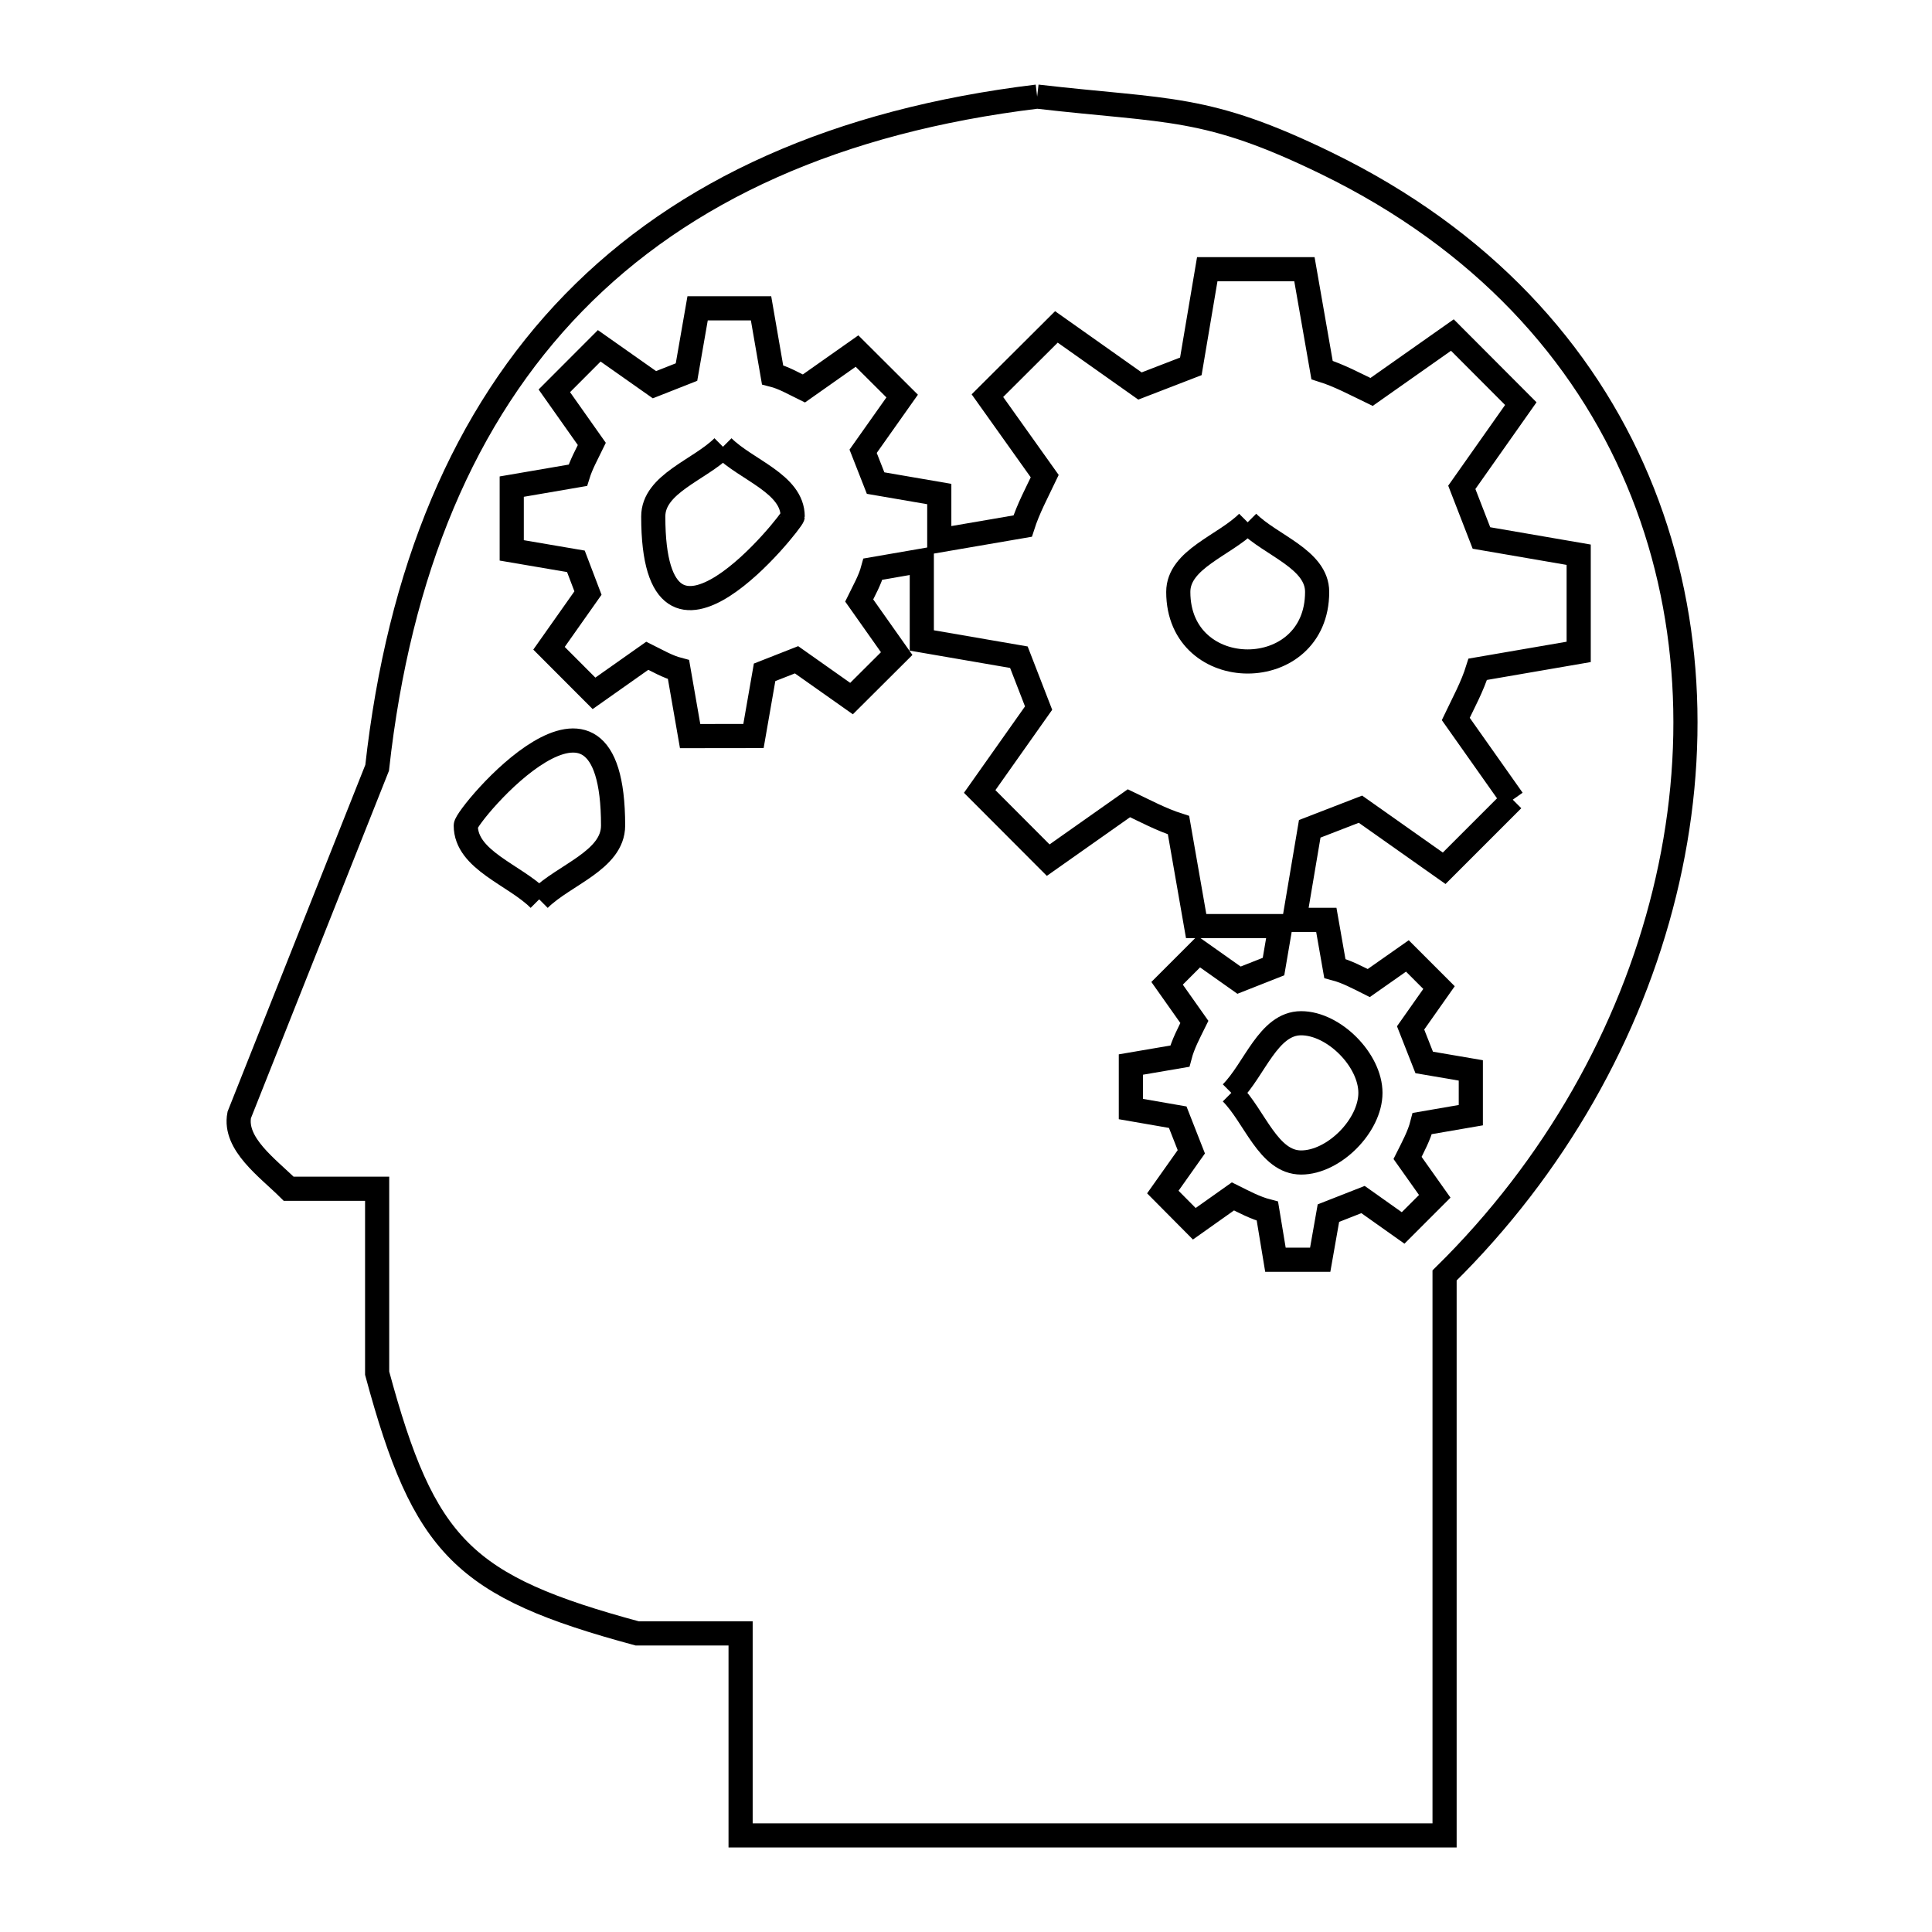 <svg xmlns="http://www.w3.org/2000/svg" viewBox="0.0 0.0 24.0 24.0" height="200px" width="200px"><path fill="none" stroke="black" stroke-width=".3" stroke-opacity="1.0"  filling="0" d="M12.884 1.2 L12.884 1.2 C14.531 1.39 14.98 1.298 16.487 2.033 C18.412 2.973 19.673 4.372 20.345 5.969 C21.018 7.566 21.102 9.362 20.676 11.094 C20.251 12.827 19.314 14.497 17.945 15.844 L17.945 22.8 L13.573 22.8 L9.2 22.8 L9.2 20.291 L7.916 20.291 C5.753 19.706 5.269 19.221 4.685 17.058 L4.685 14.767 L3.586 14.767 C3.325 14.508 2.903 14.211 2.972 13.85 L4.685 9.538 C4.956 7.092 5.765 5.158 7.127 3.76 C8.489 2.362 10.403 1.501 12.884 1.2 L12.884 1.2"></path>
<path fill="none" stroke="black" stroke-width=".3" stroke-opacity="1.0"  filling="0" d="M8.981 5.55 L8.981 5.55 C9.269 5.838 9.847 6.008 9.847 6.416 C9.847 6.466 8.115 8.672 8.115 6.416 C8.115 6.008 8.692 5.838 8.981 5.55 L8.981 5.55"></path>
<path fill="none" stroke="black" stroke-width=".3" stroke-opacity="1.0"  filling="0" d="M15.499 6.488 L15.499 6.488 C15.787 6.776 16.362 6.946 16.362 7.353 C16.362 8.505 14.637 8.505 14.637 7.353 C14.637 6.946 15.212 6.776 15.499 6.488 L15.499 6.488"></path>
<path fill="none" stroke="black" stroke-width=".3" stroke-opacity="1.0"  filling="0" d="M18.792 9.934 L17.94 10.786 L16.9 10.052 C16.69 10.133 16.48 10.215 16.27 10.296 L16.079 11.427 L16.476 11.427 L16.582 12.031 C16.73 12.07 16.867 12.144 17.003 12.212 L17.483 11.875 L17.876 12.268 L17.523 12.769 C17.579 12.912 17.636 13.055 17.692 13.198 L18.271 13.297 L18.271 13.853 L17.668 13.957 C17.63 14.107 17.554 14.246 17.485 14.384 L17.823 14.861 L17.43 15.254 L16.932 14.901 C16.788 14.957 16.645 15.014 16.502 15.07 L16.4 15.649 L15.844 15.649 L15.744 15.045 C15.594 15.006 15.455 14.931 15.316 14.862 L14.836 15.202 L14.445 14.808 L14.799 14.308 C14.743 14.165 14.686 14.022 14.63 13.878 L14.048 13.777 L14.048 13.224 L14.656 13.12 C14.695 12.971 14.769 12.833 14.837 12.695 L14.498 12.215 L14.891 11.822 L15.392 12.176 C15.534 12.12 15.677 12.063 15.82 12.007 L15.906 11.504 L14.859 11.504 L14.64 10.25 C14.427 10.182 14.227 10.075 14.024 9.978 L13.021 10.685 L12.17 9.832 L12.902 8.796 C12.821 8.585 12.739 8.374 12.657 8.164 L11.451 7.956 L11.451 6.965 L10.844 7.07 C10.807 7.207 10.735 7.332 10.673 7.459 L11.139 8.119 L10.578 8.678 L9.895 8.196 C9.763 8.248 9.631 8.3 9.498 8.352 L9.36 9.143 L8.573 9.144 L8.429 8.318 C8.292 8.282 8.168 8.209 8.041 8.146 L7.379 8.613 L6.82 8.053 L7.304 7.367 C7.254 7.236 7.204 7.105 7.154 6.973 L6.357 6.837 L6.357 6.045 L7.178 5.904 C7.22 5.768 7.29 5.643 7.352 5.515 L6.886 4.855 L7.444 4.296 L8.13 4.779 C8.263 4.727 8.396 4.674 8.528 4.622 L8.666 3.83 L9.454 3.83 L9.597 4.656 C9.735 4.691 9.859 4.764 9.986 4.826 L10.646 4.361 L11.207 4.92 L10.722 5.606 C10.773 5.737 10.825 5.869 10.877 6.001 L11.668 6.137 L11.668 6.713 L12.704 6.535 C12.773 6.319 12.881 6.119 12.978 5.915 L12.266 4.915 L13.123 4.061 L14.161 4.795 C14.372 4.713 14.583 4.632 14.793 4.551 L14.997 3.344 L16.204 3.344 L16.423 4.597 C16.637 4.664 16.836 4.772 17.038 4.869 L18.042 4.162 L18.892 5.014 L18.159 6.054 C18.24 6.264 18.321 6.473 18.403 6.683 L19.611 6.891 L19.611 8.098 L18.357 8.314 C18.29 8.529 18.181 8.728 18.084 8.931 L18.792 9.934"></path>
<path fill="none" stroke="black" stroke-width=".3" stroke-opacity="1.0"  filling="0" d="M6.698 11.172 L6.698 11.172 C6.394 10.867 5.786 10.686 5.786 10.255 C5.786 10.129 7.616 7.943 7.616 10.255 C7.616 10.688 7.004 10.867 6.698 11.172 L6.698 11.172"></path>
<path fill="none" stroke="black" stroke-width=".3" stroke-opacity="1.0"  filling="0" d="M15.296 13.576 L15.296 13.576 C15.585 13.288 15.755 12.711 16.163 12.711 C16.57 12.711 17.024 13.169 17.024 13.576 C17.024 13.983 16.57 14.441 16.163 14.441 C15.755 14.441 15.585 13.864 15.296 13.576 L15.296 13.576"></path></svg>